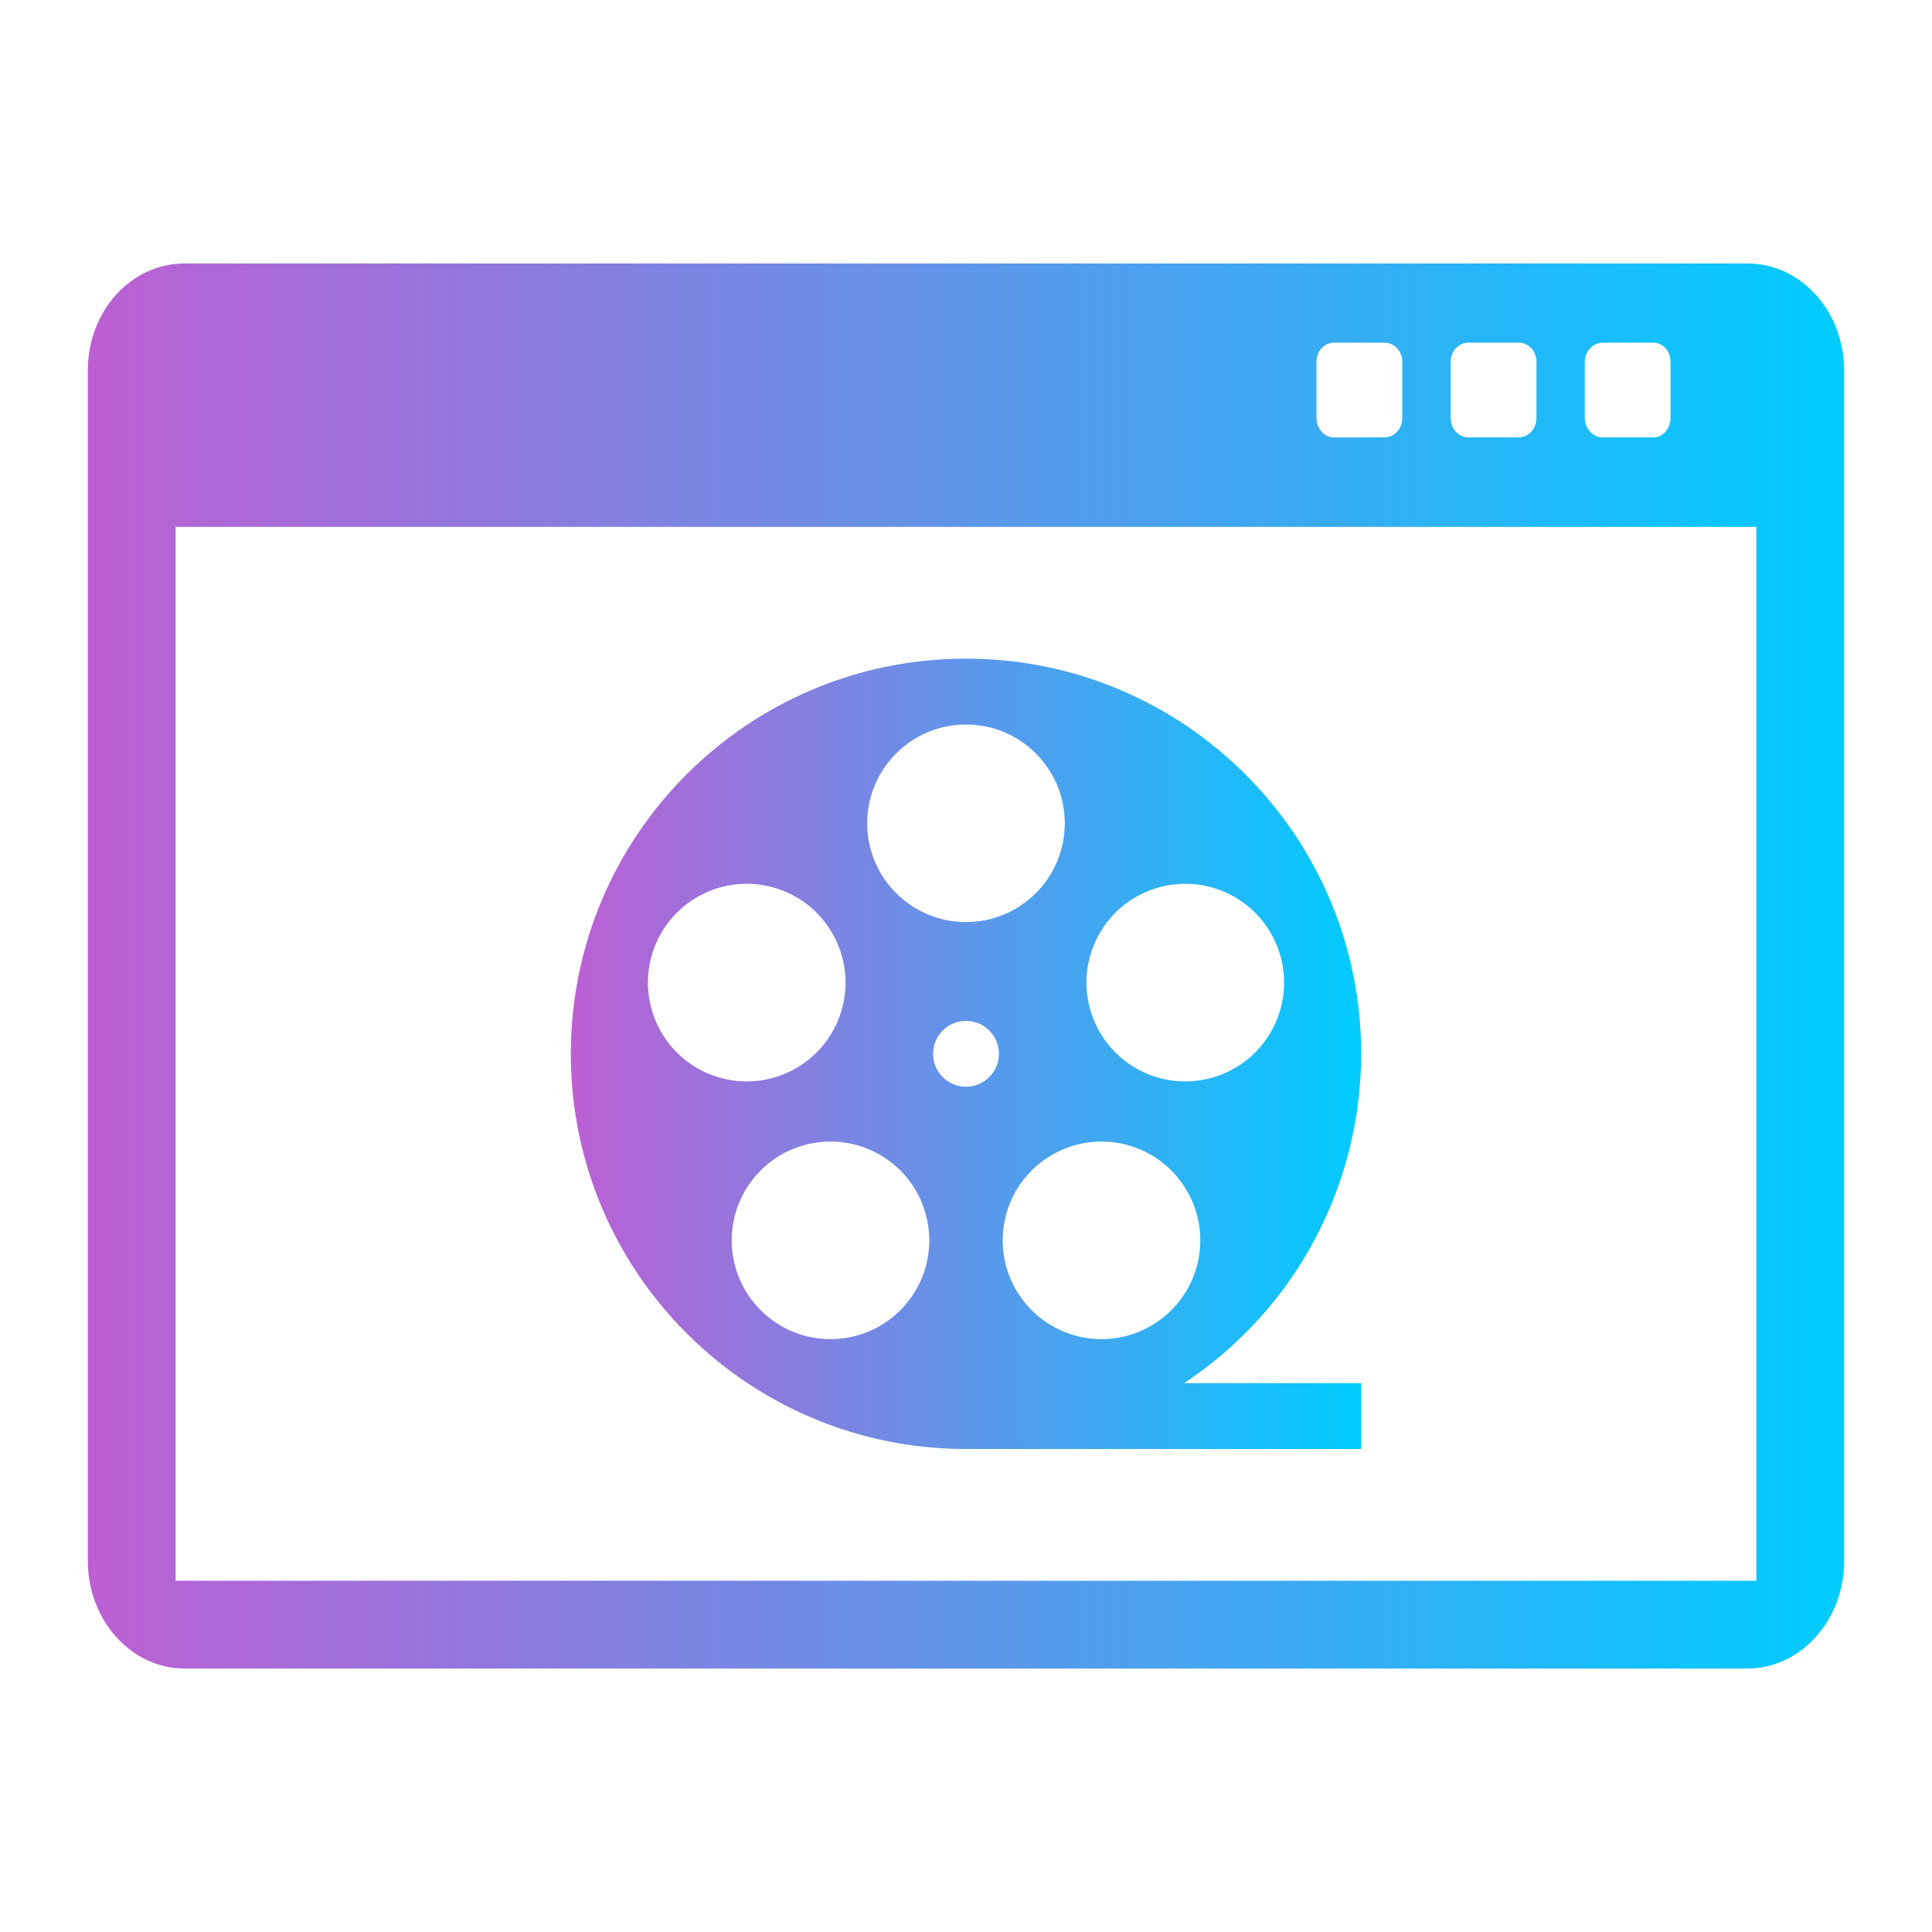 <?xml version="1.0" encoding="UTF-8" standalone="no"?>
<svg
   inkscape:version="1.3.2 (091e20ef0f, 2023-11-25)"
   sodipodi:docname="kaffeine.svg"
   id="svg44"
   version="1.1"
   height="22"
   width="22"
   style="enable-background:new"
   xmlns:inkscape="http://www.inkscape.org/namespaces/inkscape"
   xmlns:sodipodi="http://sodipodi.sourceforge.net/DTD/sodipodi-0.dtd"
   xmlns:xlink="http://www.w3.org/1999/xlink"
   xmlns="http://www.w3.org/2000/svg"
   xmlns:svg="http://www.w3.org/2000/svg"
   xmlns:rdf="http://www.w3.org/1999/02/22-rdf-syntax-ns#"
   xmlns:cc="http://creativecommons.org/ns#"
   xmlns:dc="http://purl.org/dc/elements/1.1/">
  <sodipodi:namedview
     showguides="false"
     inkscape:current-layer="svg44"
     inkscape:window-maximized="1"
     inkscape:window-y="0"
     inkscape:window-x="0"
     inkscape:cy="6.4772506"
     inkscape:cx="-9.5664009"
     inkscape:zoom="10.035122"
     showgrid="true"
     id="namedview46"
     inkscape:window-height="994"
     inkscape:window-width="1920"
     inkscape:pageshadow="2"
     inkscape:pageopacity="0"
     guidetolerance="10"
     gridtolerance="10"
     objecttolerance="10"
     borderopacity="1"
     bordercolor="#000000"
     pagecolor="#02334b"
     inkscape:document-rotation="0"
     inkscape:pagecheckerboard="true"
     inkscape:showpageshadow="true"
     inkscape:deskcolor="#02334b">
    <inkscape:grid
       id="grid1"
       units="px"
       originx="-32"
       originy="-10"
       spacingx="1"
       spacingy="1"
       empcolor="#0099e5"
       empopacity="0.302"
       color="#0099e5"
       opacity="0.149"
       empspacing="5"
       dotted="false"
       gridanglex="30"
       gridanglez="30"
       visible="true" />
  </sodipodi:namedview>
  <defs
     id="defs4">
    <linearGradient
       id="linearGradient1"
       inkscape:collect="always">
      <stop
         style="stop-color:#bc5fd3;stop-opacity:1"
         offset="0"
         id="stop1" />
      <stop
         style="stop-color:#00ccff;stop-opacity:1"
         offset="1"
         id="stop2" />
    </linearGradient>
    <linearGradient
       id="linearGradient5606"
       inkscape:swatch="solid">
      <stop
         style="stop-color:#000000"
         offset="0"
         id="stop5608" />
    </linearGradient>
    <linearGradient
       inkscape:collect="always"
       xlink:href="#linearGradient1"
       id="linearGradient6"
       x1="33"
       y1="21"
       x2="53"
       y2="21"
       gradientUnits="userSpaceOnUse" />
    <linearGradient
       inkscape:collect="always"
       xlink:href="#linearGradient1"
       id="linearGradient8"
       x1="38.5"
       y1="22"
       x2="47.5"
       y2="22"
       gradientUnits="userSpaceOnUse" />
  </defs>
  <g
     id="g128"
     transform="matrix(0,0.233,-0.326,0,0.287,-5.332)">
    <g
       id="g126">
      <g
         id="g124">
        <g
           id="g122">
          <g
             id="g120">
            <g
               id="g118">
              <g
                 id="g116">
                <g
                   id="g114" />
              </g>
            </g>
          </g>
        </g>
      </g>
    </g>
  </g>
  <g
     id="g146"
     transform="matrix(0,0.233,-0.326,0,0.287,-5.332)">
    <g
       id="g144">
      <g
         id="g142">
        <g
           id="g140">
          <g
             id="g138">
            <g
               id="g136">
              <g
                 id="g134">
                <g
                   id="g132" />
              </g>
            </g>
          </g>
        </g>
      </g>
    </g>
  </g>
  <g
     id="22-22-kaffeine"
     style="fill:#d3dae3;fill-opacity:1"
     transform="translate(-32,-10)">
    <path
       id="path6"
       d="m 32,10 h 22 c 0,0 0,0 0,0 v 22 c 0,0 0,0 0,0 H 32 c 0,0 0,0 0,0 z"
       style="opacity:0;fill:#d3dae3;fill-opacity:1" />
    <path
       d="M 34.102,13 C 33.492,13 33,13.543 33,14.217 V 27.776 C 33,28.447 33.492,29 34.102,29 H 51.898 C 52.506,29 53,28.447 53,27.776 V 14.217 C 52.998,13.543 52.506,13 51.898,13 Z m 13.089,0.902 h 0.574 c 0.115,0 0.203,0.098 0.203,0.217 v 0.642 c 0,0.119 -0.09,0.22 -0.203,0.22 h -0.574 c -0.115,0 -0.2,-0.102 -0.2,-0.22 v -0.642 c 0,-0.119 0.087,-0.217 0.2,-0.217 z m 1.531,0 h 0.571 c 0.115,0 0.203,0.098 0.203,0.217 v 0.642 c 0,0.119 -0.09,0.22 -0.203,0.22 h -0.571 c -0.115,0 -0.203,-0.102 -0.203,-0.22 v -0.642 c 0,-0.119 0.088,-0.217 0.203,-0.217 z m 1.527,0 h 0.578 c 0.11,0 0.196,0.098 0.196,0.217 v 0.642 c 0,0.119 -0.088,0.22 -0.196,0.22 h -0.578 c -0.108,0 -0.203,-0.102 -0.203,-0.22 v -0.642 c 0,-0.119 0.097,-0.217 0.203,-0.217 z M 34,16 H 52 V 28 H 34 Z m 6,2 v 0 0 z"
       id="path2-3"
       style="fill:url(#linearGradient6);fill-opacity:1;stroke-width:0.046"
       sodipodi:nodetypes="sssssscssssssssssssssssssssssssssssscccccccccccccc" />
    <path
       style="color:#d6dbf1;fill:url(#linearGradient8);fill-opacity:1;stroke-width:0.047;enable-background:new"
       id="path5-3-9"
       d="m 47.5,22 c 0,-2.485 -2.015,-4.5 -4.5,-4.5 -2.485,0 -4.5,2.015 -4.5,4.5 0,2.485 2.015,4.5 4.5,4.5 h 4.5 v -0.75 h -2.016 c 1.258,-0.833 2.015,-2.241 2.016,-3.75 z m -2.296,3.034 c -0.503,0.365 -1.206,0.254 -1.571,-0.249 -0.365,-0.503 -0.254,-1.206 0.249,-1.571 0.503,-0.365 1.206,-0.254 1.571,0.249 0.365,0.503 0.254,1.206 -0.249,1.571 z m -0.055,-4.915 c 0.591,-0.192 1.226,0.131 1.418,0.722 0.192,0.591 -0.131,1.226 -0.722,1.418 -0.591,0.192 -1.226,-0.131 -1.418,-0.722 -0.192,-0.591 0.131,-1.226 0.722,-1.418 z M 43,18.25 c 0.621,0 1.125,0.504 1.125,1.125 0,0.621 -0.504,1.125 -1.125,1.125 -0.621,0 -1.125,-0.504 -1.125,-1.125 0,-0.621 0.504,-1.125 1.125,-1.125 z m -3.567,2.591 c 0.192,-0.591 0.827,-0.914 1.418,-0.722 0.591,0.192 0.914,0.827 0.722,1.418 -0.192,0.591 -0.827,0.914 -1.418,0.722 -0.591,-0.192 -0.914,-0.827 -0.722,-1.418 z m 2.934,3.944 c -0.365,0.503 -1.069,0.614 -1.571,0.249 -0.503,-0.365 -0.614,-1.069 -0.249,-1.571 0.365,-0.503 1.069,-0.614 1.571,-0.249 0.503,0.365 0.614,1.069 0.249,1.571 z m 0.258,-2.785 C 42.625,21.793 42.793,21.625 43,21.625 c 0.207,0 0.375,0.168 0.375,0.375 0,0.207 -0.168,0.375 -0.375,0.375 -0.207,0 -0.375,-0.168 -0.375,-0.375 z m 0,0"
       class="ColorScheme-Text" />
  </g>
</svg>
